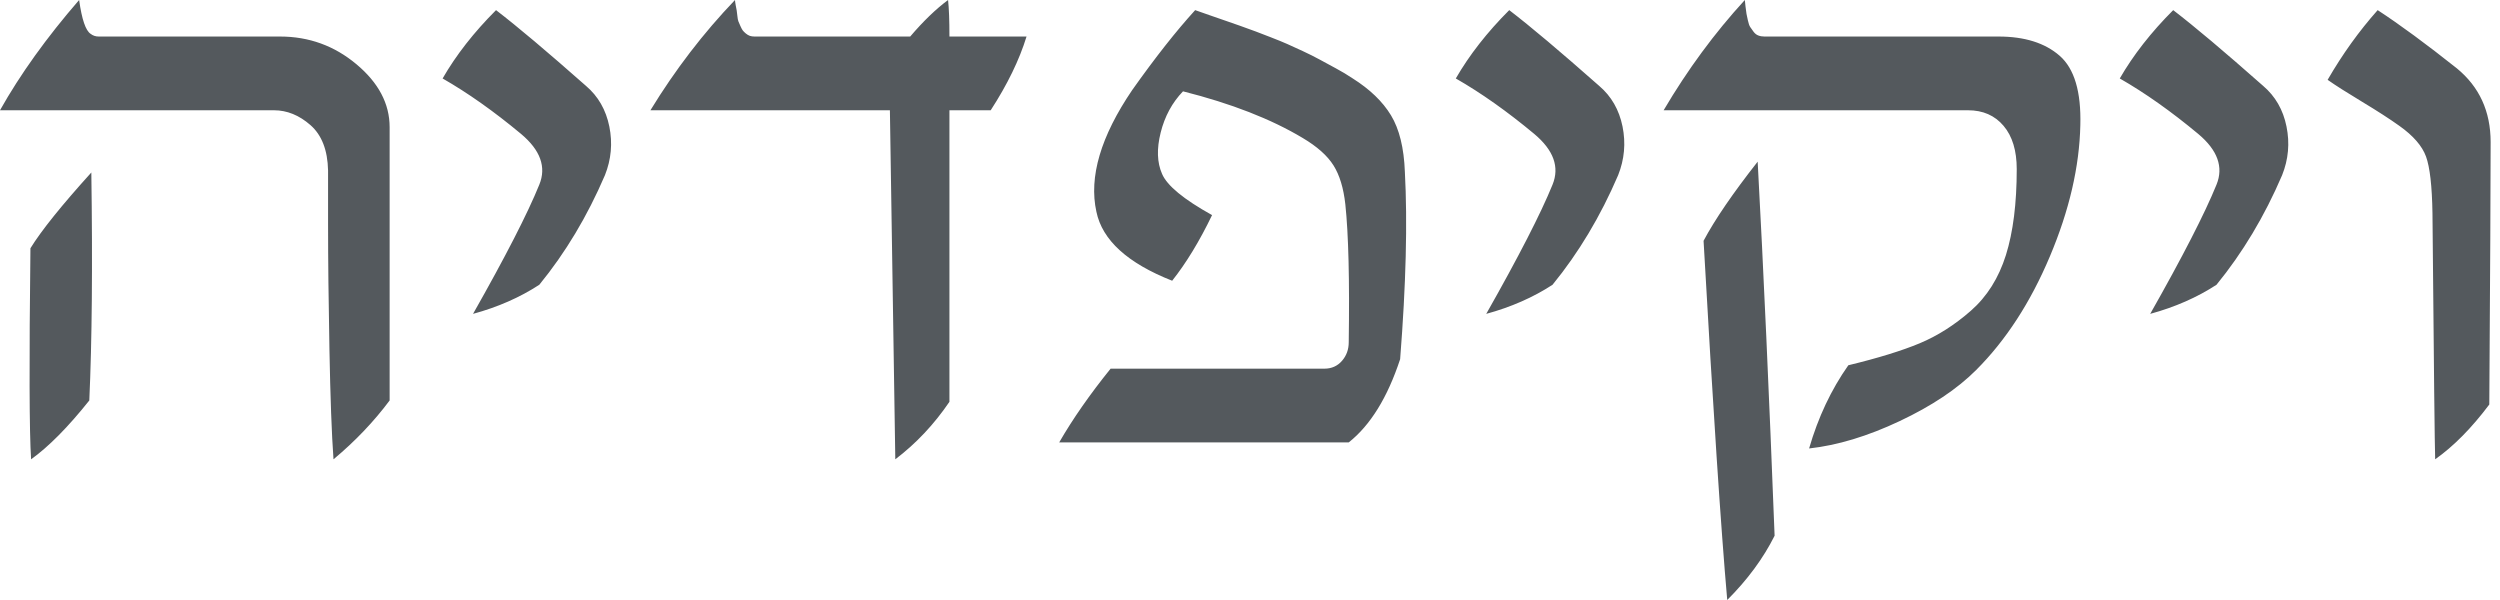 <?xml version="1.0" encoding="UTF-8"?>
<svg viewBox="0 0 75 18" version="1.1" xmlns="http://www.w3.org/2000/svg" xmlns:xlink="http://www.w3.org/1999/xlink">
    <title>ויקיפדיה</title>


        <g id="HEwordmark" fill="#54595D" stroke-width="0" fill-rule="evenodd">
            <path d="M71.33,0.304 C71.993,0.737 72.785,1.319 73.705,2.05 C74.381,2.604 74.719,3.342 74.719,4.262 C74.719,5.452 74.706,8.077 74.679,12.135 C74.151,12.839 73.61,13.387 73.055,13.779 C73.042,13.441 73.015,10.979 72.974,6.392 C72.961,5.581 72.896,5.016 72.781,4.698 C72.666,4.38 72.399,4.072 71.98,3.775 C71.696,3.572 71.324,3.331 70.864,3.054 C70.404,2.777 70.059,2.557 69.829,2.395 C70.275,1.623 70.776,0.927 71.33,0.304 Z M65.196,0.304 C65.832,0.791 66.732,1.549 67.895,2.577 C68.26,2.888 68.494,3.294 68.595,3.795 C68.697,4.295 68.653,4.782 68.463,5.256 C67.936,6.487 67.279,7.583 66.495,8.543 C65.913,8.922 65.25,9.213 64.506,9.416 C65.48,7.698 66.143,6.406 66.495,5.54 C66.711,5.012 66.529,4.505 65.947,4.018 C65.135,3.342 64.35,2.787 63.593,2.354 C63.999,1.651 64.533,0.967 65.196,0.304 Z M52.73,4.85 C52.906,8.111 53.075,11.851 53.238,16.072 C52.899,16.749 52.426,17.391 51.817,18 C51.628,15.849 51.391,12.257 51.107,7.224 C51.445,6.588 51.986,5.797 52.73,4.85 Z M49.909,3.308 C50.627,2.09 51.438,0.988 52.345,-1.42108547e-14 C52.345,0.014 52.351,0.078 52.365,0.193 C52.378,0.308 52.389,0.382 52.395,0.416 C52.402,0.45 52.416,0.514 52.436,0.609 C52.456,0.703 52.48,0.771 52.507,0.812 C52.534,0.852 52.568,0.9 52.608,0.954 C52.649,1.008 52.696,1.045 52.751,1.065 C52.805,1.086 52.866,1.096 52.933,1.096 L59.955,1.096 C60.739,1.096 61.351,1.289 61.791,1.674 C62.231,2.06 62.437,2.753 62.41,3.754 C62.383,4.999 62.079,6.311 61.497,7.691 C60.915,9.071 60.178,10.207 59.285,11.1 C58.717,11.669 57.952,12.179 56.992,12.632 C56.031,13.086 55.125,13.36 54.273,13.454 C54.543,12.521 54.935,11.689 55.45,10.958 C56.342,10.742 57.056,10.522 57.59,10.299 C58.125,10.076 58.636,9.751 59.123,9.325 C59.61,8.899 59.961,8.34 60.178,7.651 C60.394,6.961 60.502,6.101 60.502,5.073 C60.502,4.519 60.371,4.086 60.107,3.775 C59.843,3.463 59.488,3.308 59.041,3.308 L49.909,3.308 Z M45.277,0.304 C45.913,0.791 46.812,1.549 47.976,2.577 C48.341,2.888 48.574,3.294 48.676,3.795 C48.777,4.295 48.733,4.782 48.544,5.256 C48.016,6.487 47.36,7.583 46.576,8.543 C45.994,8.922 45.331,9.213 44.587,9.416 C45.561,7.698 46.224,6.406 46.576,5.54 C46.792,5.012 46.609,4.505 46.028,4.018 C45.216,3.342 44.431,2.787 43.674,2.354 C44.08,1.651 44.614,0.967 45.277,0.304 Z M35.855,0.304 C35.896,0.318 36.041,0.369 36.291,0.457 C36.542,0.545 36.697,0.599 36.758,0.619 C36.819,0.639 36.964,0.69 37.194,0.771 C37.424,0.852 37.583,0.91 37.671,0.944 C37.759,0.977 37.908,1.035 38.118,1.116 C38.327,1.197 38.493,1.265 38.615,1.319 C38.737,1.373 38.892,1.444 39.082,1.532 C39.271,1.62 39.44,1.705 39.589,1.786 C39.738,1.867 39.9,1.955 40.076,2.05 C40.252,2.144 40.421,2.246 40.583,2.354 C41.097,2.679 41.48,3.047 41.73,3.46 C41.98,3.873 42.119,4.437 42.146,5.154 C42.227,6.67 42.18,8.543 42.004,10.776 C41.625,11.926 41.111,12.758 40.462,13.272 L31.776,13.272 C32.182,12.568 32.696,11.831 33.318,11.06 L39.731,11.06 C39.947,11.06 40.123,10.982 40.259,10.826 C40.394,10.671 40.462,10.485 40.462,10.268 C40.489,8.401 40.455,7.021 40.36,6.129 C40.306,5.641 40.188,5.253 40.005,4.962 C39.822,4.671 39.515,4.397 39.082,4.14 C38.135,3.572 36.937,3.105 35.49,2.74 C35.165,3.078 34.942,3.49 34.82,3.977 C34.698,4.464 34.712,4.877 34.861,5.215 C35.01,5.567 35.51,5.98 36.362,6.453 C35.984,7.238 35.584,7.894 35.165,8.422 C33.826,7.894 33.068,7.204 32.892,6.352 C32.662,5.31 33.021,4.092 33.968,2.699 C34.658,1.725 35.287,0.927 35.855,0.304 Z M19.513,3.308 C20.257,2.09 21.103,0.988 22.05,-1.42108547e-14 C22.05,0.027 22.057,0.078 22.07,0.152 C22.084,0.227 22.094,0.281 22.101,0.315 C22.107,0.348 22.114,0.402 22.121,0.477 C22.128,0.551 22.138,0.605 22.151,0.639 C22.165,0.673 22.185,0.72 22.212,0.781 C22.239,0.842 22.263,0.886 22.283,0.913 C22.304,0.94 22.334,0.971 22.375,1.005 C22.415,1.038 22.456,1.062 22.496,1.076 C22.537,1.089 22.584,1.096 22.638,1.096 L27.306,1.096 C27.698,0.636 28.077,0.271 28.442,-1.42108547e-14 C28.469,0.244 28.483,0.609 28.483,1.096 L30.796,1.096 C30.58,1.799 30.221,2.537 29.721,3.308 L28.483,3.308 L28.483,12.054 C28.023,12.731 27.482,13.306 26.859,13.779 L26.697,3.308 L19.513,3.308 Z M14.881,0.304 C15.517,0.791 16.416,1.549 17.58,2.577 C17.945,2.888 18.178,3.294 18.28,3.795 C18.381,4.295 18.337,4.782 18.148,5.256 C17.62,6.487 16.964,7.583 16.179,8.543 C15.598,8.922 14.935,9.213 14.191,9.416 C15.165,7.698 15.828,6.406 16.179,5.54 C16.396,5.012 16.213,4.505 15.632,4.018 C14.82,3.342 14.035,2.787 13.278,2.354 C13.683,1.651 14.218,0.967 14.881,0.304 Z M2.74,5.175 C2.78,7.962 2.76,10.241 2.679,12.014 C2.043,12.812 1.461,13.4 0.933,13.779 C0.879,12.981 0.873,10.87 0.913,7.448 C1.238,6.92 1.847,6.162 2.74,5.175 Z M11.689,12.014 C11.215,12.649 10.654,13.238 10.005,13.779 C9.95,13.021 9.91,11.922 9.883,10.481 C9.856,9.041 9.842,7.786 9.842,6.717 L9.842,5.114 C9.829,4.505 9.653,4.052 9.315,3.754 C8.976,3.457 8.611,3.308 8.219,3.308 L-1.0658141e-14,3.308 C0.609,2.225 1.4,1.123 2.374,-1.42108547e-14 C2.455,0.582 2.57,0.92 2.719,1.015 C2.787,1.069 2.868,1.096 2.963,1.096 L8.401,1.096 C9.267,1.096 10.032,1.373 10.694,1.928 C11.357,2.483 11.689,3.112 11.689,3.815 L11.689,12.014 Z" id="ויקיפדיה"></path>
        </g>
</svg>